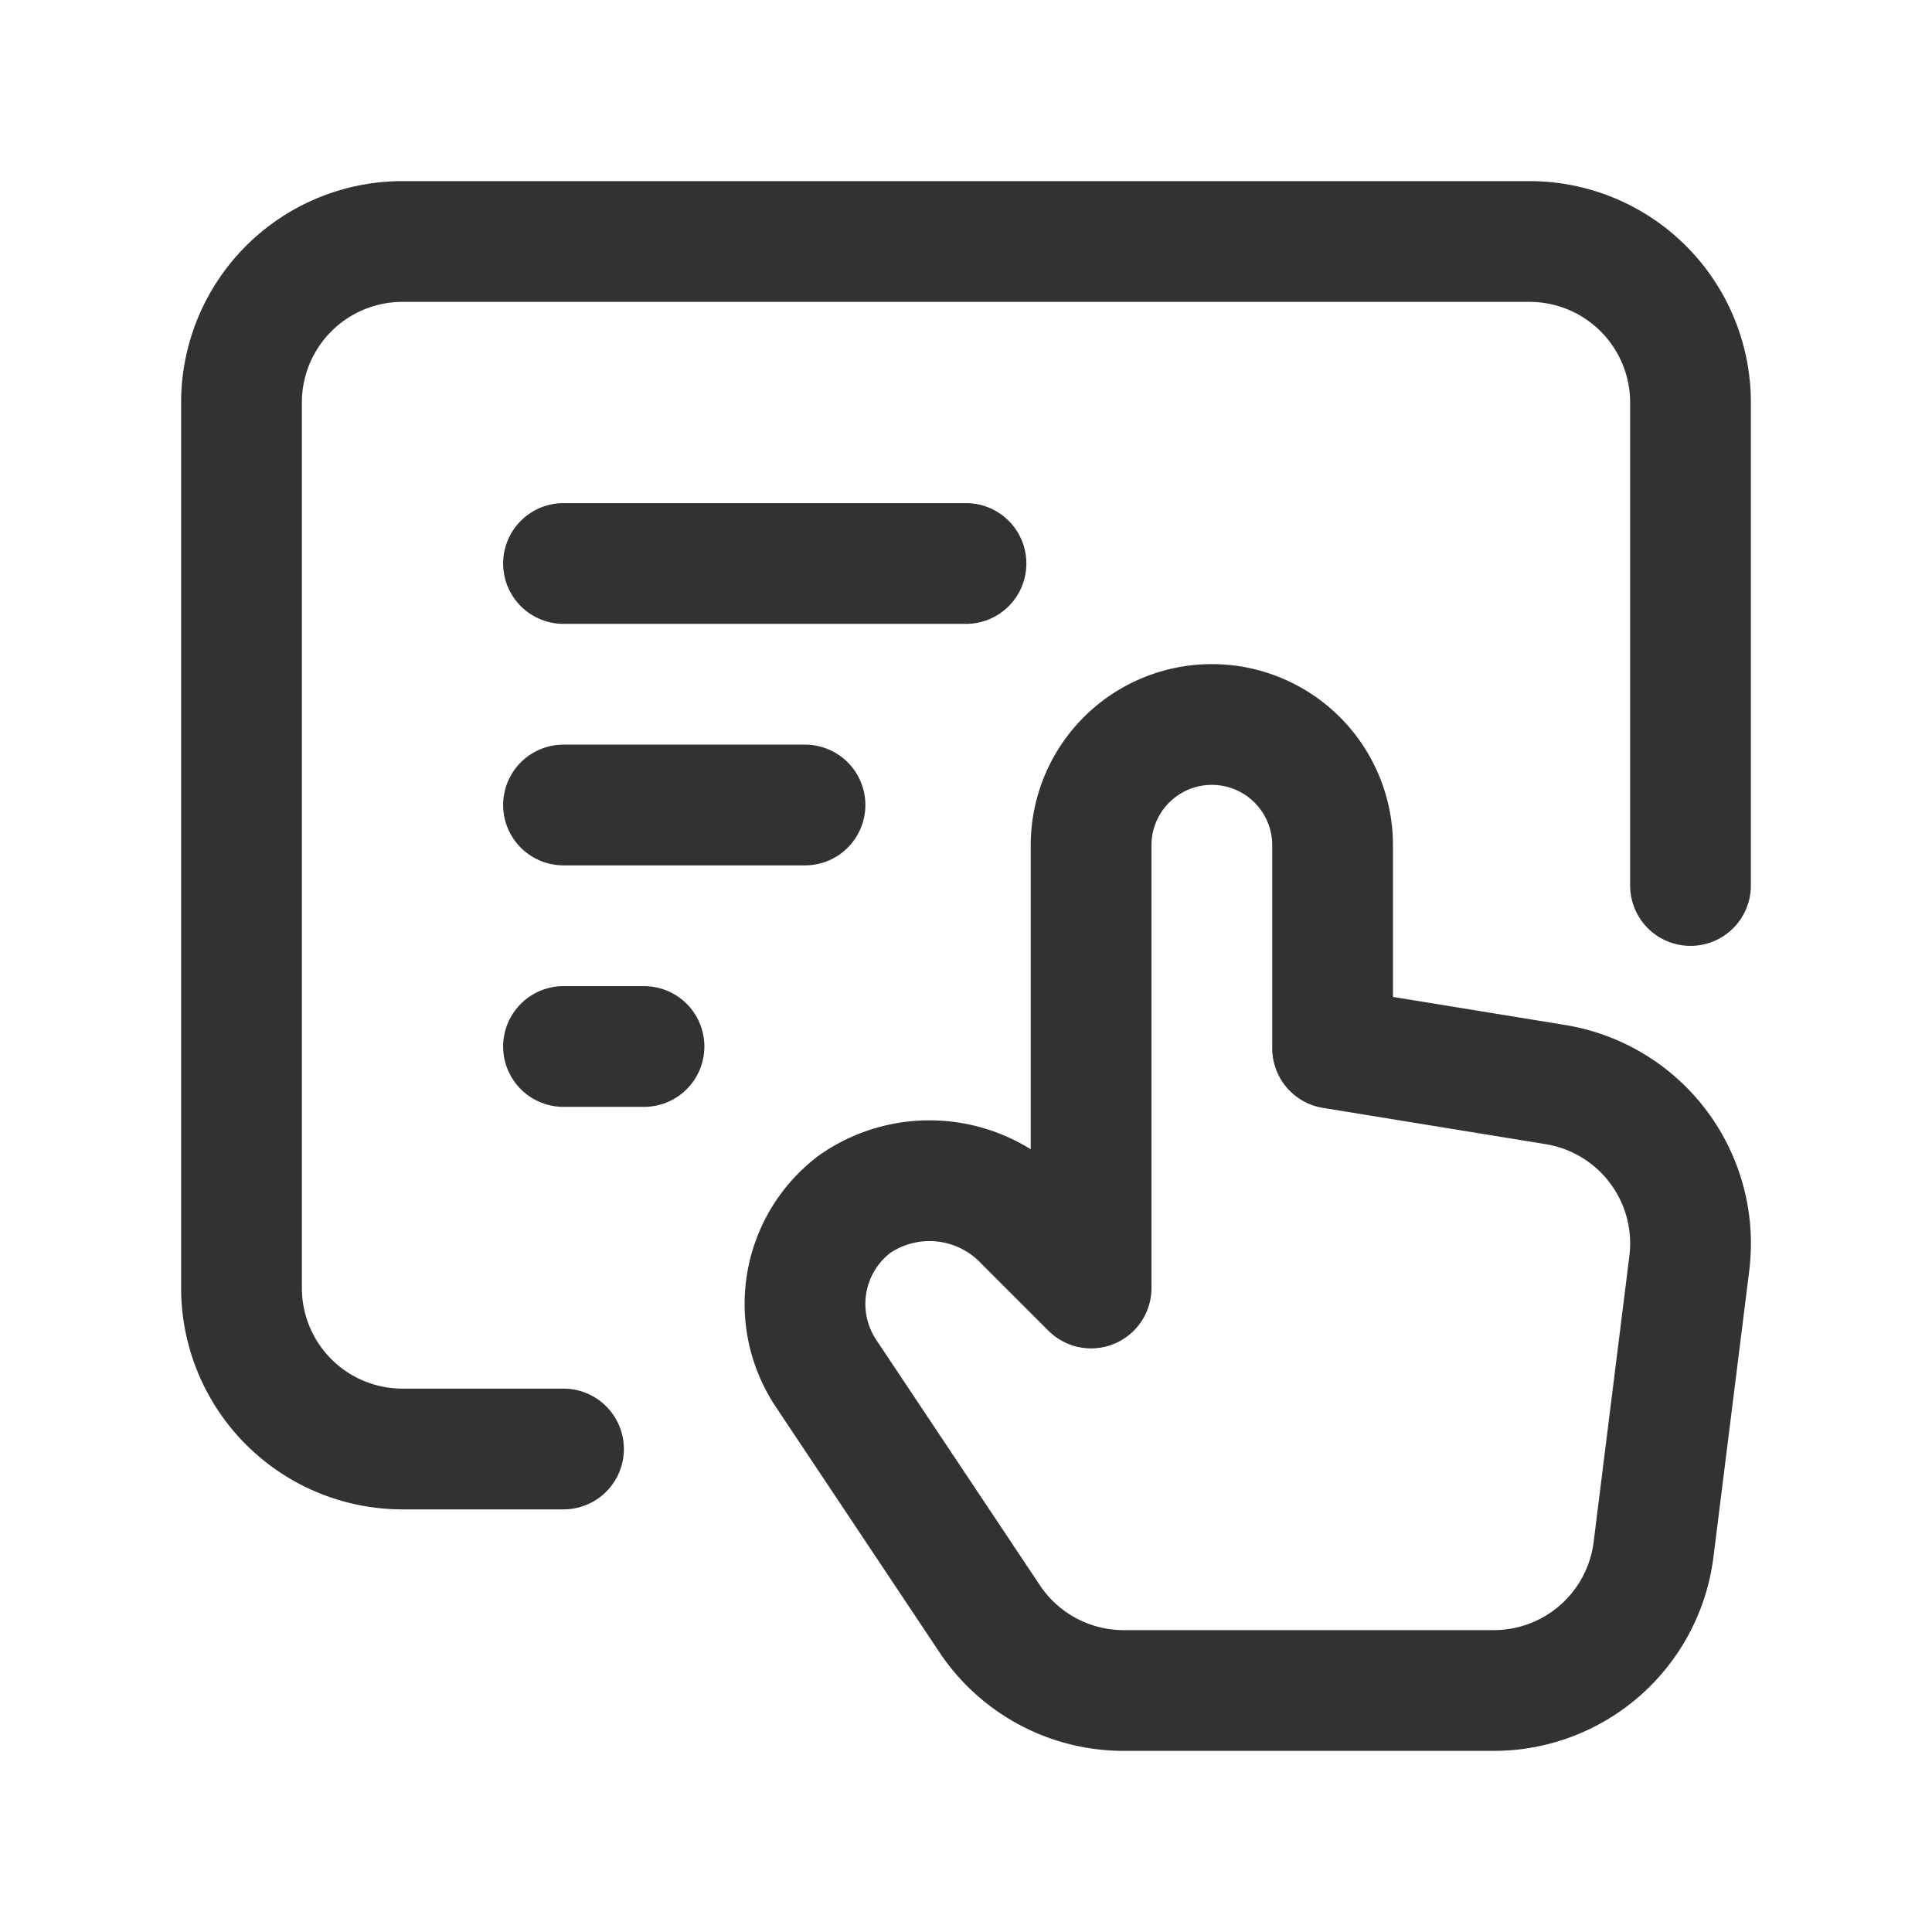 <svg id="Layer_3" data-name="Layer 3" xmlns="http://www.w3.org/2000/svg" viewBox="0 0 24 24"><path d="M0,0H24V24H0Z" fill="none"/><line x1="7" y1="7" x2="12" y2="7" fill="none" stroke="#323232" stroke-linecap="round" stroke-linejoin="round" stroke-width="1.5"/><line x1="7" y1="10" x2="10" y2="10" fill="none" stroke="#323232" stroke-linecap="round" stroke-linejoin="round" stroke-width="1.5"/><line x1="7" y1="13" x2="8" y2="13" fill="none" stroke="#323232" stroke-linecap="round" stroke-linejoin="round" stroke-width="1.5"/><path d="M21,11V5a2,2,0,0,0-2-2H5A2,2,0,0,0,3,5V16a2,2,0,0,0,2,2H7" fill="none" stroke="#323232" stroke-linecap="round" stroke-linejoin="round" stroke-width="1.5"/><path d="M18.556,21H13.958a2,2,0,0,1-1.664-.891L10.261,17.06a1.554,1.554,0,0,1,.36-2.105,1.632,1.632,0,0,1,2.11.222L13.554,16V10.5a1.5,1.5,0,0,1,3,0v2.522l2.768.451a2,2,0,0,1,1.663,2.222l-.444,3.553A2,2,0,0,1,18.556,21Z" fill="none" stroke="#323232" stroke-linecap="round" stroke-linejoin="round" stroke-width="1.5"/></svg>